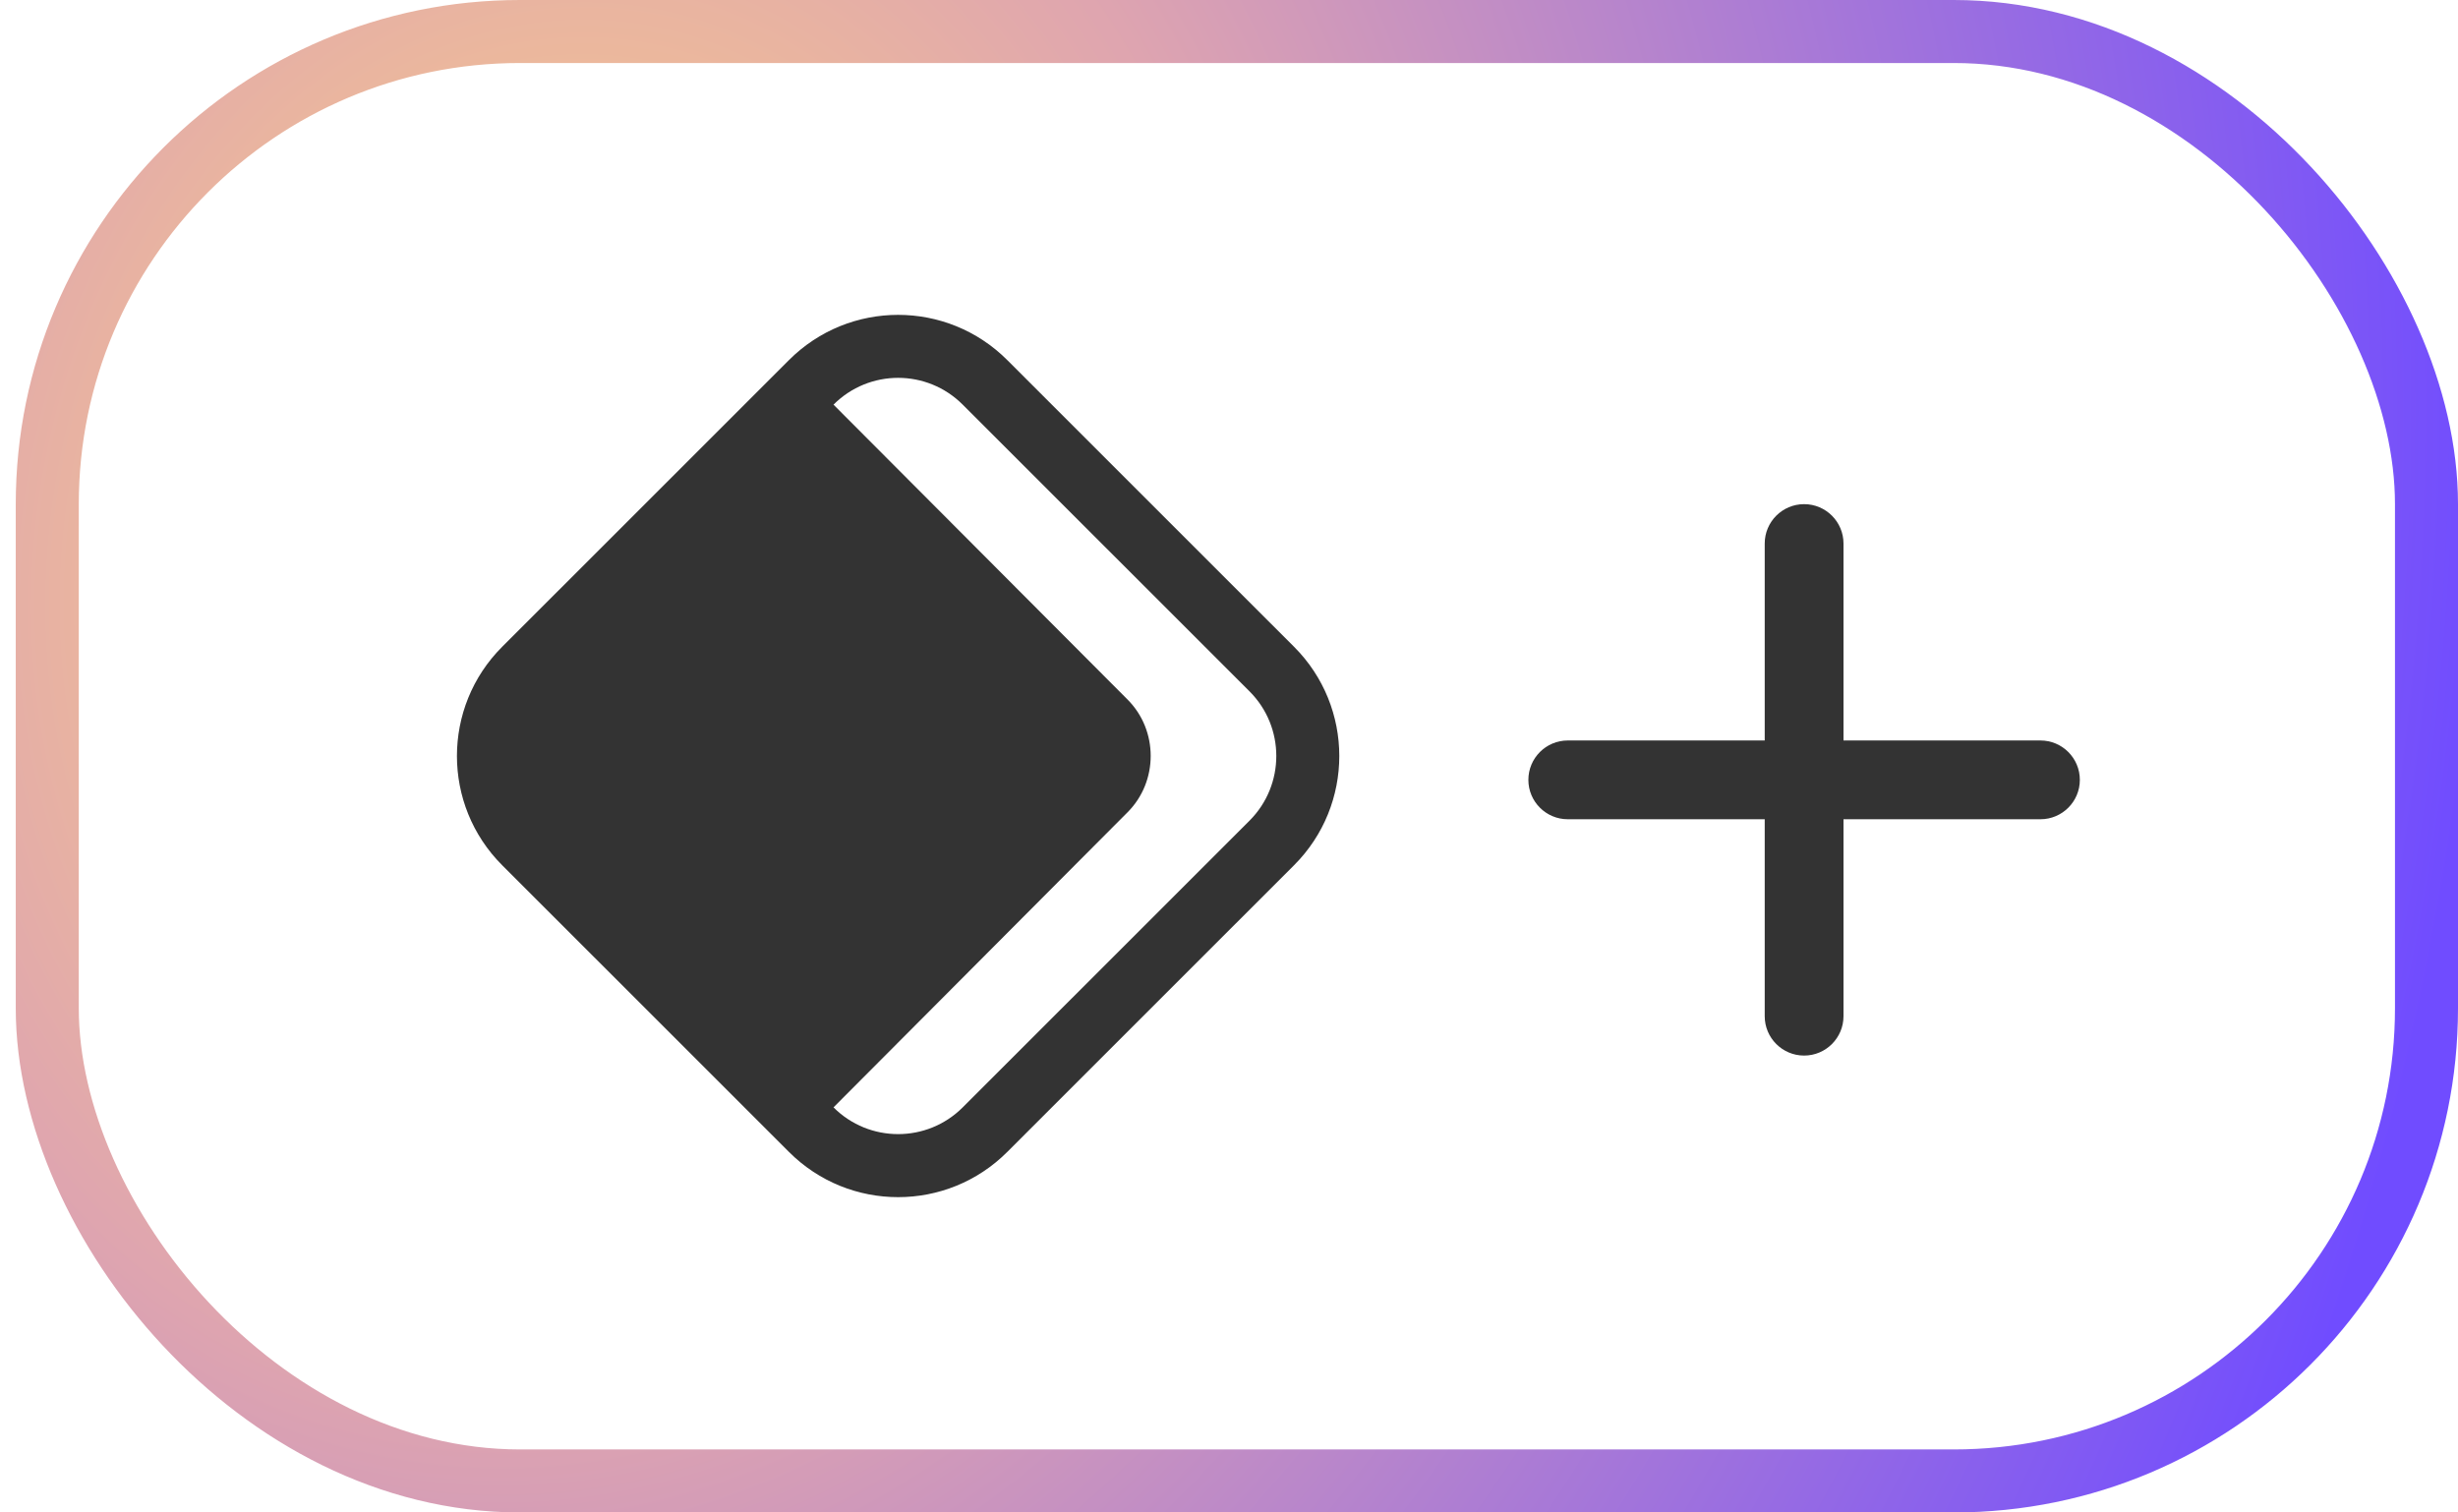 <svg width="39" height="24" viewBox="0 0 39 24" fill="none" xmlns="http://www.w3.org/2000/svg">
    <rect x="0.75" y="0.5" width="37.75" height="23" rx="7.5"
        stroke="url(#paint0_radial_13192_65973)" />
    <path fill-rule="evenodd" clip-rule="evenodd"
        d="M19.826 10.971L15.275 6.421C14.709 5.854 13.791 5.854 13.225 6.421L17.89 11.1C18.38 11.59 18.38 12.4 17.89 12.89L13.225 17.572C13.791 18.138 14.709 18.138 15.275 17.572L19.826 13.022C20.392 12.455 20.392 11.537 19.826 10.971ZM15.982 5.714C15.026 4.757 13.474 4.757 12.518 5.714L7.967 10.264C7.011 11.221 7.011 12.772 7.967 13.729L12.518 18.279C13.474 19.236 15.026 19.236 15.982 18.279L20.533 13.729C21.489 12.772 21.489 11.221 20.533 10.264L15.982 5.714Z"
        fill="#333333" />
    <path
        d="M24.25 12.375C24.25 12.03 24.53 11.75 24.875 11.75H32.375C32.72 11.75 33 12.03 33 12.375C33 12.72 32.72 13 32.375 13H24.875C24.53 13 24.25 12.72 24.25 12.375Z"
        fill="#333333" />
    <path
        d="M28.625 8C28.97 8 29.25 8.28 29.25 8.625L29.25 16.125C29.25 16.47 28.97 16.75 28.625 16.75C28.28 16.75 28 16.47 28 16.125L28 8.625C28 8.28 28.28 8 28.625 8Z"
        fill="#333333" />
    <defs>
        <radialGradient id="paint0_radial_13192_65973" cx="0" cy="0" r="1"
            gradientUnits="userSpaceOnUse"
            gradientTransform="translate(8.628 9) rotate(10.082) scale(30.848 37.174)">
            <stop stop-color="#FFD580" />
            <stop offset="0.355" stop-color="#DFA5AF" />
            <stop offset="1" stop-color="#704CFF" />
        </radialGradient>
    </defs>
</svg>